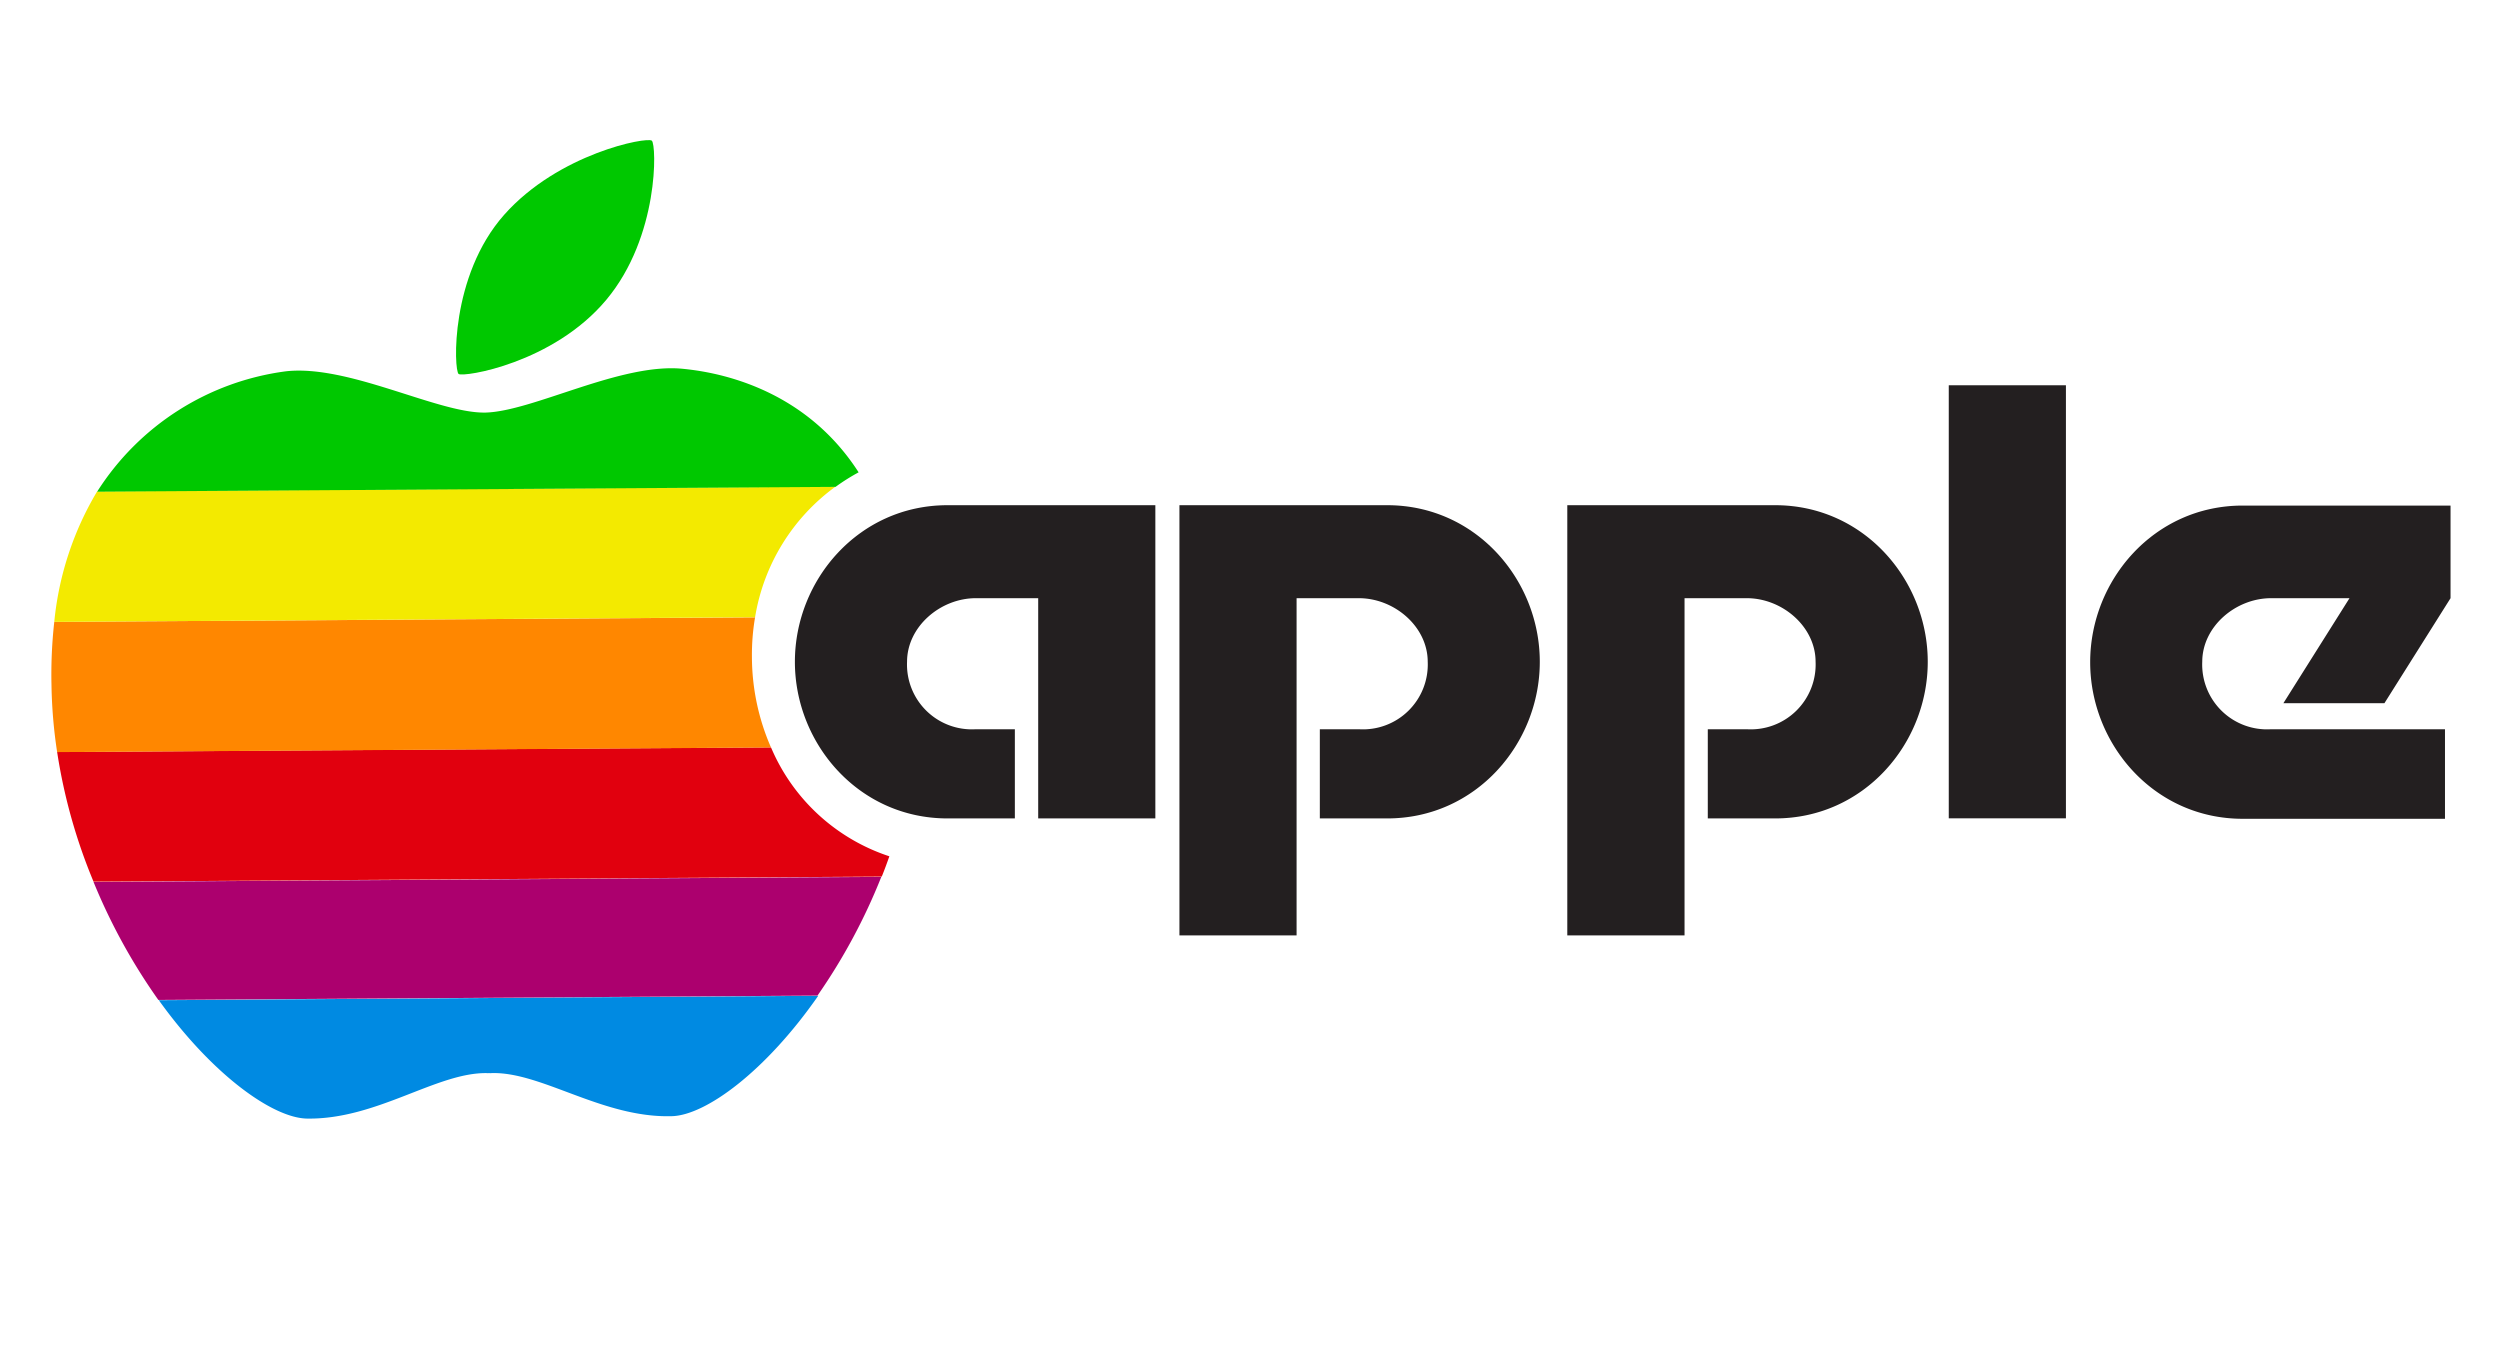 <svg viewBox="0 0 269.94 148.12" xmlns="http://www.w3.org/2000/svg"><path d="m0 0h269.94v148.12h-269.94z" fill="none"/><path d="m17.15 108c5.79 8.07 12.32 12.72 16 12.78 7.53.12 14-5 19.43-4.91a.5.5 0 0 0 .17 0h.14a.43.43 0 0 0 .16 0c5.4-.18 12 4.87 19.5 4.65 3.66-.1 10.12-4.84 15.8-13z" fill="#008ae2"/><path d="m10.1 95.23a63.68 63.68 0 0 0 7 12.74l71.17-.47a63.38 63.38 0 0 0 6.89-12.82z" fill="#ac006e"/><path d="m6.17 81.2a59.79 59.79 0 0 0 3.93 14l85.11-.55c.29-.72.56-1.45.82-2.19a21 21 0 0 1 -12.78-11.76z" fill="#e1000e"/><path d="m5.86 67.15a51.29 51.29 0 0 0 -.3 6.85 53.11 53.11 0 0 0 .61 7.21l77.08-.5a24.53 24.53 0 0 1 -2.06-9.76 24.05 24.05 0 0 1 .34-4.29z" fill="#ff8700"/><path d="m10.49 53.06a33.8 33.8 0 0 0 -4.63 14.09l75.67-.5a21.75 21.75 0 0 1 8.69-14.11z" fill="#f3ea00"/><path d="m52.39 44.55h-.13c-5.15 0-14.65-5.2-21.37-4.46a28.52 28.52 0 0 0 -20.4 13l79.73-.52a22 22 0 0 1 2.49-1.57c-6.09-9.48-15.93-10.88-19-11.18-6.71-.66-16.18 4.61-21.32 4.73z" fill="#00c800"/><path d="m70.38 15.19c-.52-.44-10.07 1.38-15.94 8s-5.44 16.81-4.92 17.19 10.21-1.15 15.94-8 5.44-16.76 4.92-17.19z" fill="#00c800"/><g fill="#231f20"><path d="m210.42 41.6h12.65v46.76h-12.65z"/><path d="m102.3 54.55c-9.56 0-16.47 8.05-16.47 16.91s6.91 16.91 16.47 16.91h7.28v-9.63h-4.21a7 7 0 0 1 -7.43-7.28c0-3.8 3.6-6.87 7.43-6.87h6.73v23.78h12.65v-33.82z"/><path d="m149.79 54.55h-22.44v46.45h12.65v-36.41h6.72c3.84 0 7.44 3.07 7.44 6.87a7 7 0 0 1 -7.44 7.28h-4.21v9.63h7.28c9.57 0 16.47-8.06 16.47-16.91s-6.9-16.91-16.47-16.91z"/><path d="m191.68 54.55h-22.45v46.45h12.66v-36.41h6.72c3.83 0 7.43 3.07 7.43 6.87a7 7 0 0 1 -7.43 7.28h-4.21v9.63h7.28c9.57 0 16.47-8.06 16.47-16.91s-6.9-16.91-16.47-16.91z"/><path d="m257.46 75.93 7.14-11.34v-10h-22.45c-9.56 0-16.46 8.05-16.46 16.91s6.9 16.91 16.46 16.91h21.85v-9.67h-18.77a7 7 0 0 1 -7.44-7.28c0-3.8 3.6-6.87 7.44-6.87h8.46l-7.14 11.34z"/></g></svg>